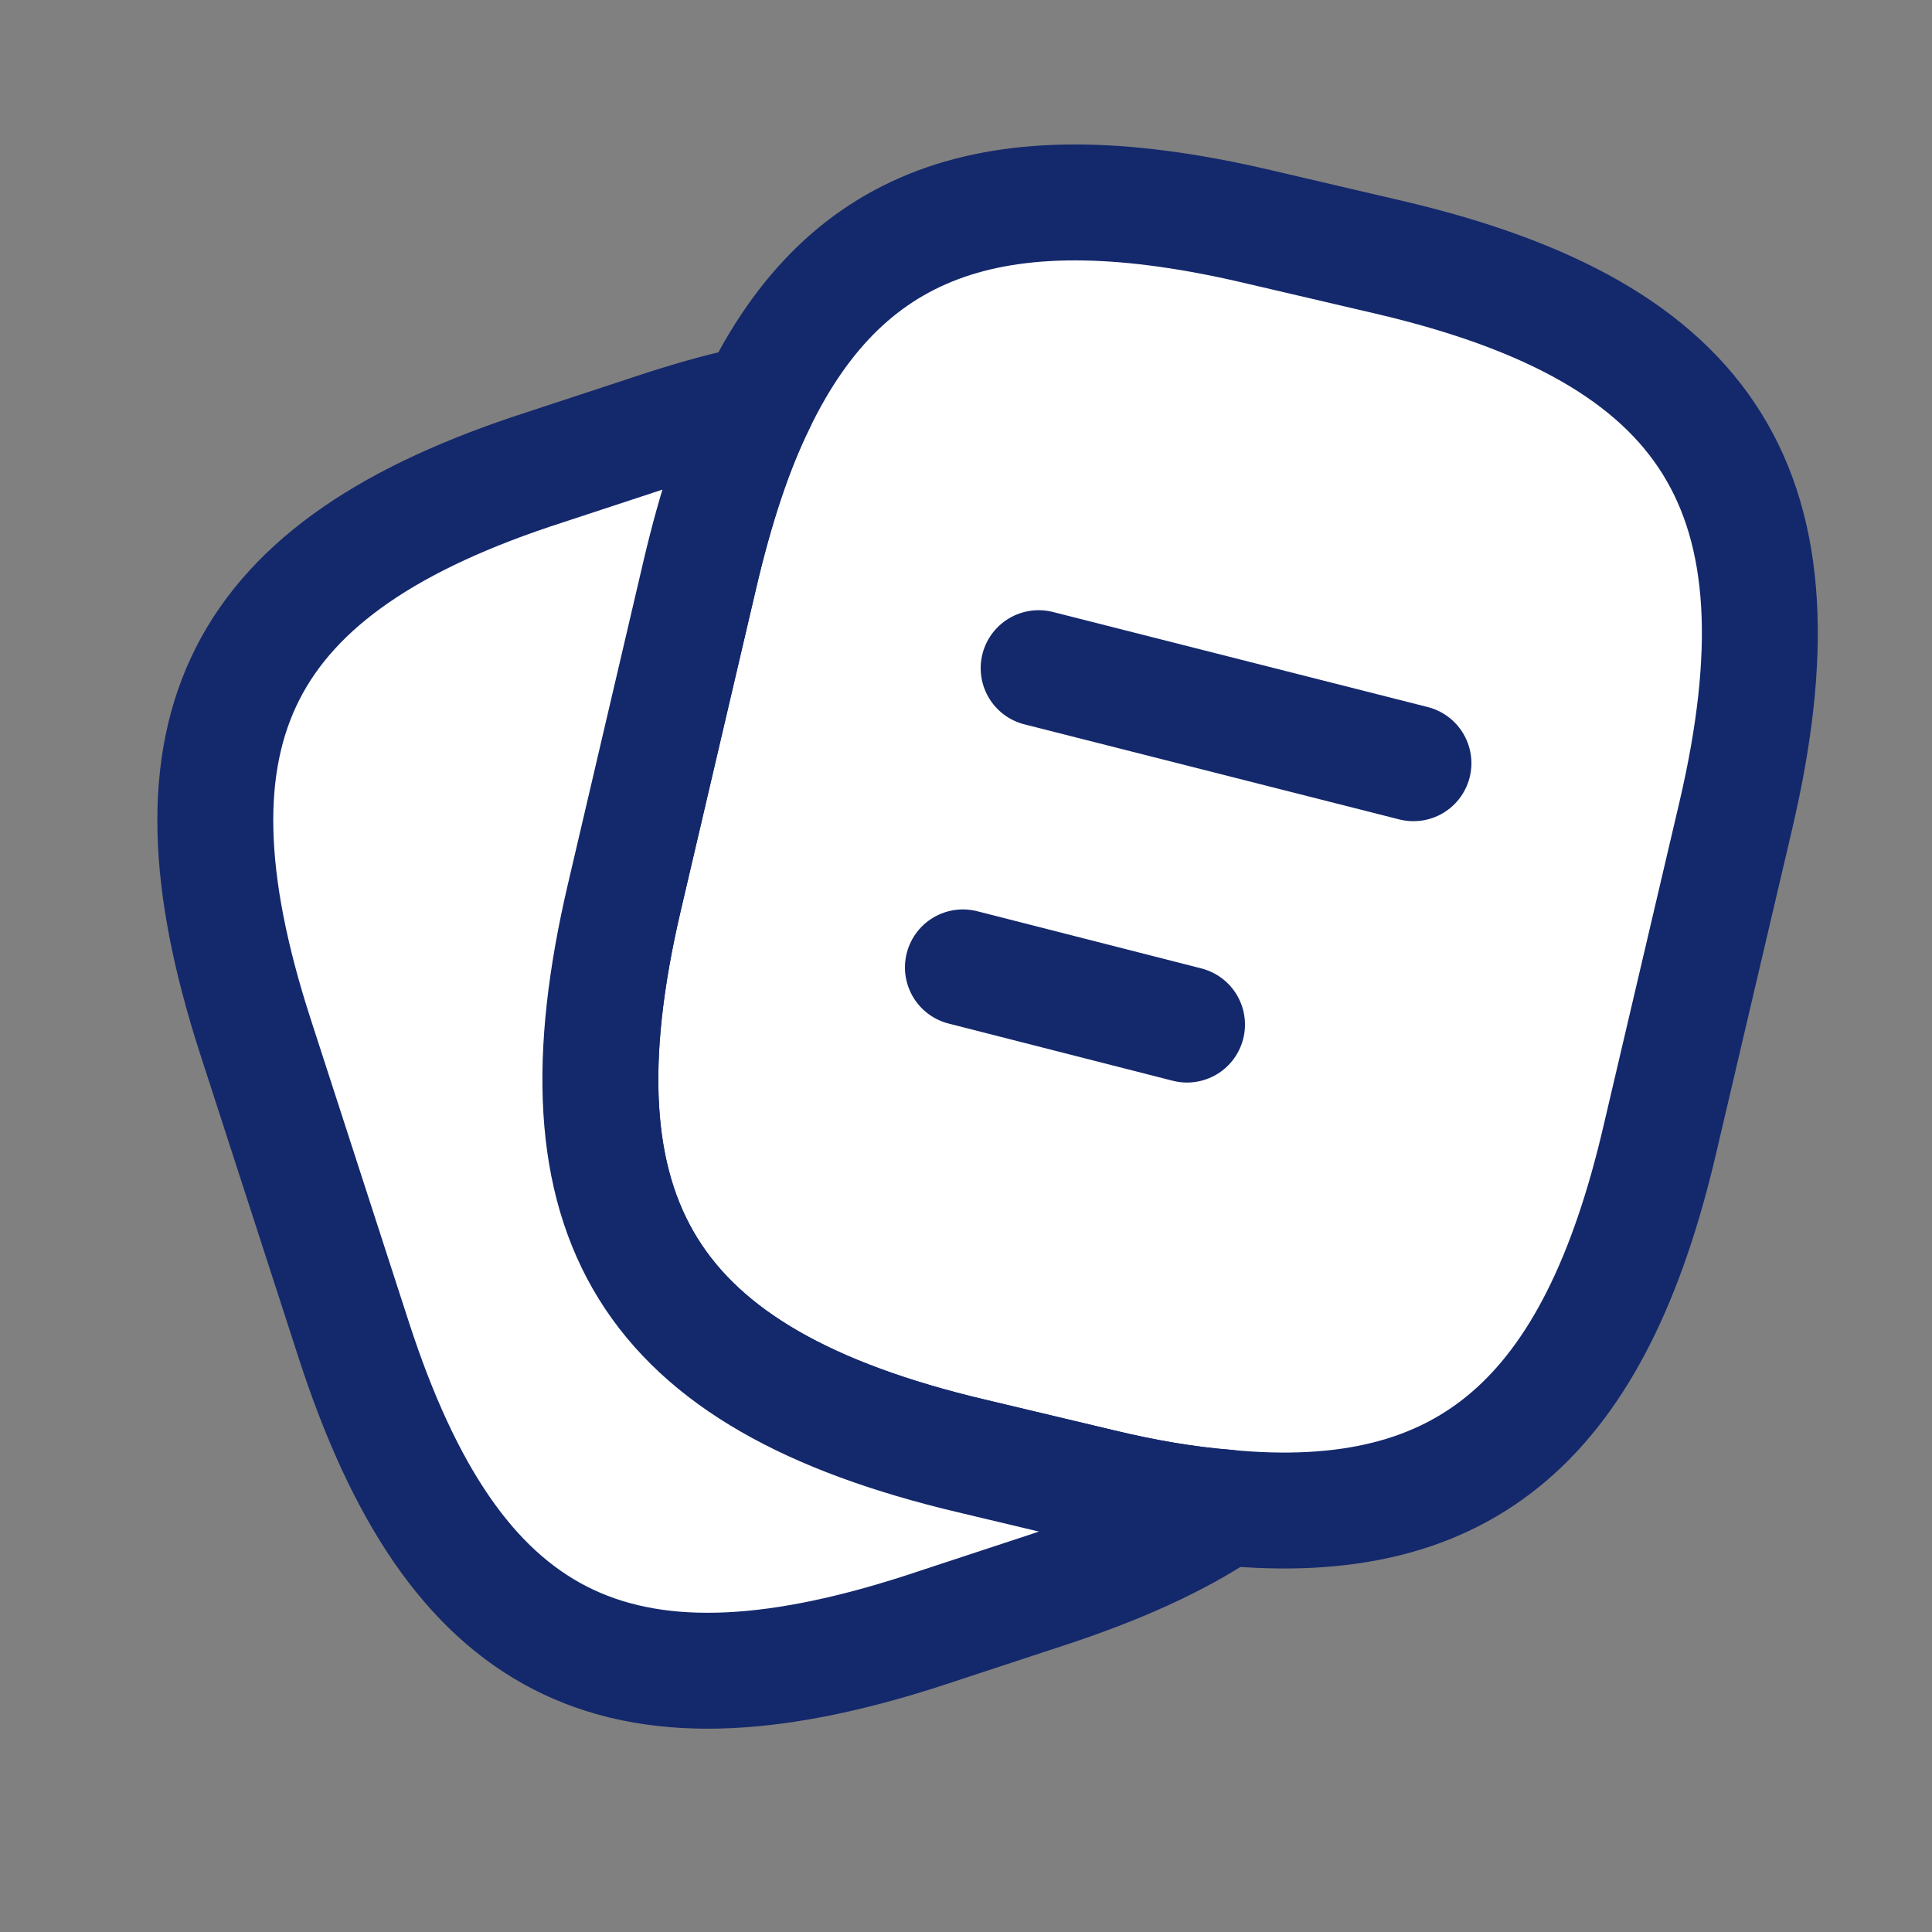 <svg width="25" height="25" viewBox="0 0 25 25" fill="none" xmlns="http://www.w3.org/2000/svg">
<rect x="0" y="0" width="25" height="25" fill="#808080" stroke="none"/>
<g id="vuesax/linear/note-2">
<g id="note-2">
<path id="Vector" d="M22.46 10.558L21.48 14.738C20.64 18.348 18.98 19.808 15.86 19.508C15.36 19.468 14.82 19.378 14.24 19.238L12.56 18.838C8.39 17.848 7.1 15.788 8.08 11.608L9.06 7.418C9.26 6.568 9.5 5.828 9.8 5.218C10.97 2.798 12.96 2.148 16.3 2.938L17.97 3.328C22.16 4.308 23.44 6.378 22.46 10.558Z" fill="white" stroke="#14286C" stroke-width="1.5" stroke-linecap="round" stroke-linejoin="round"/>
<path id="Vector_2" d="M15.86 19.507C15.24 19.927 14.46 20.277 13.51 20.587L11.93 21.107C7.96 22.387 5.87 21.317 4.58 17.347L3.3 13.397C2.02 9.427 3.08 7.327 7.05 6.047L8.63 5.527C9.04 5.397 9.43 5.287 9.8 5.217C9.5 5.827 9.26 6.567 9.06 7.417L8.08 11.607C7.1 15.787 8.39 17.847 12.56 18.837L14.24 19.237C14.82 19.377 15.36 19.467 15.86 19.507Z" fill="white" stroke="#14286C" stroke-width="1.5" stroke-linecap="round" stroke-linejoin="round"/>
<path id="Vector_3" d="M13.44 8.646L18.29 9.876" stroke="#14286C" stroke-width="1.5" stroke-linecap="round" stroke-linejoin="round"/>
<path id="Vector_4" d="M12.46 12.518L15.36 13.258" stroke="#14286C" stroke-width="1.5" stroke-linecap="round" stroke-linejoin="round"/>
</g>
</g>
</svg>

